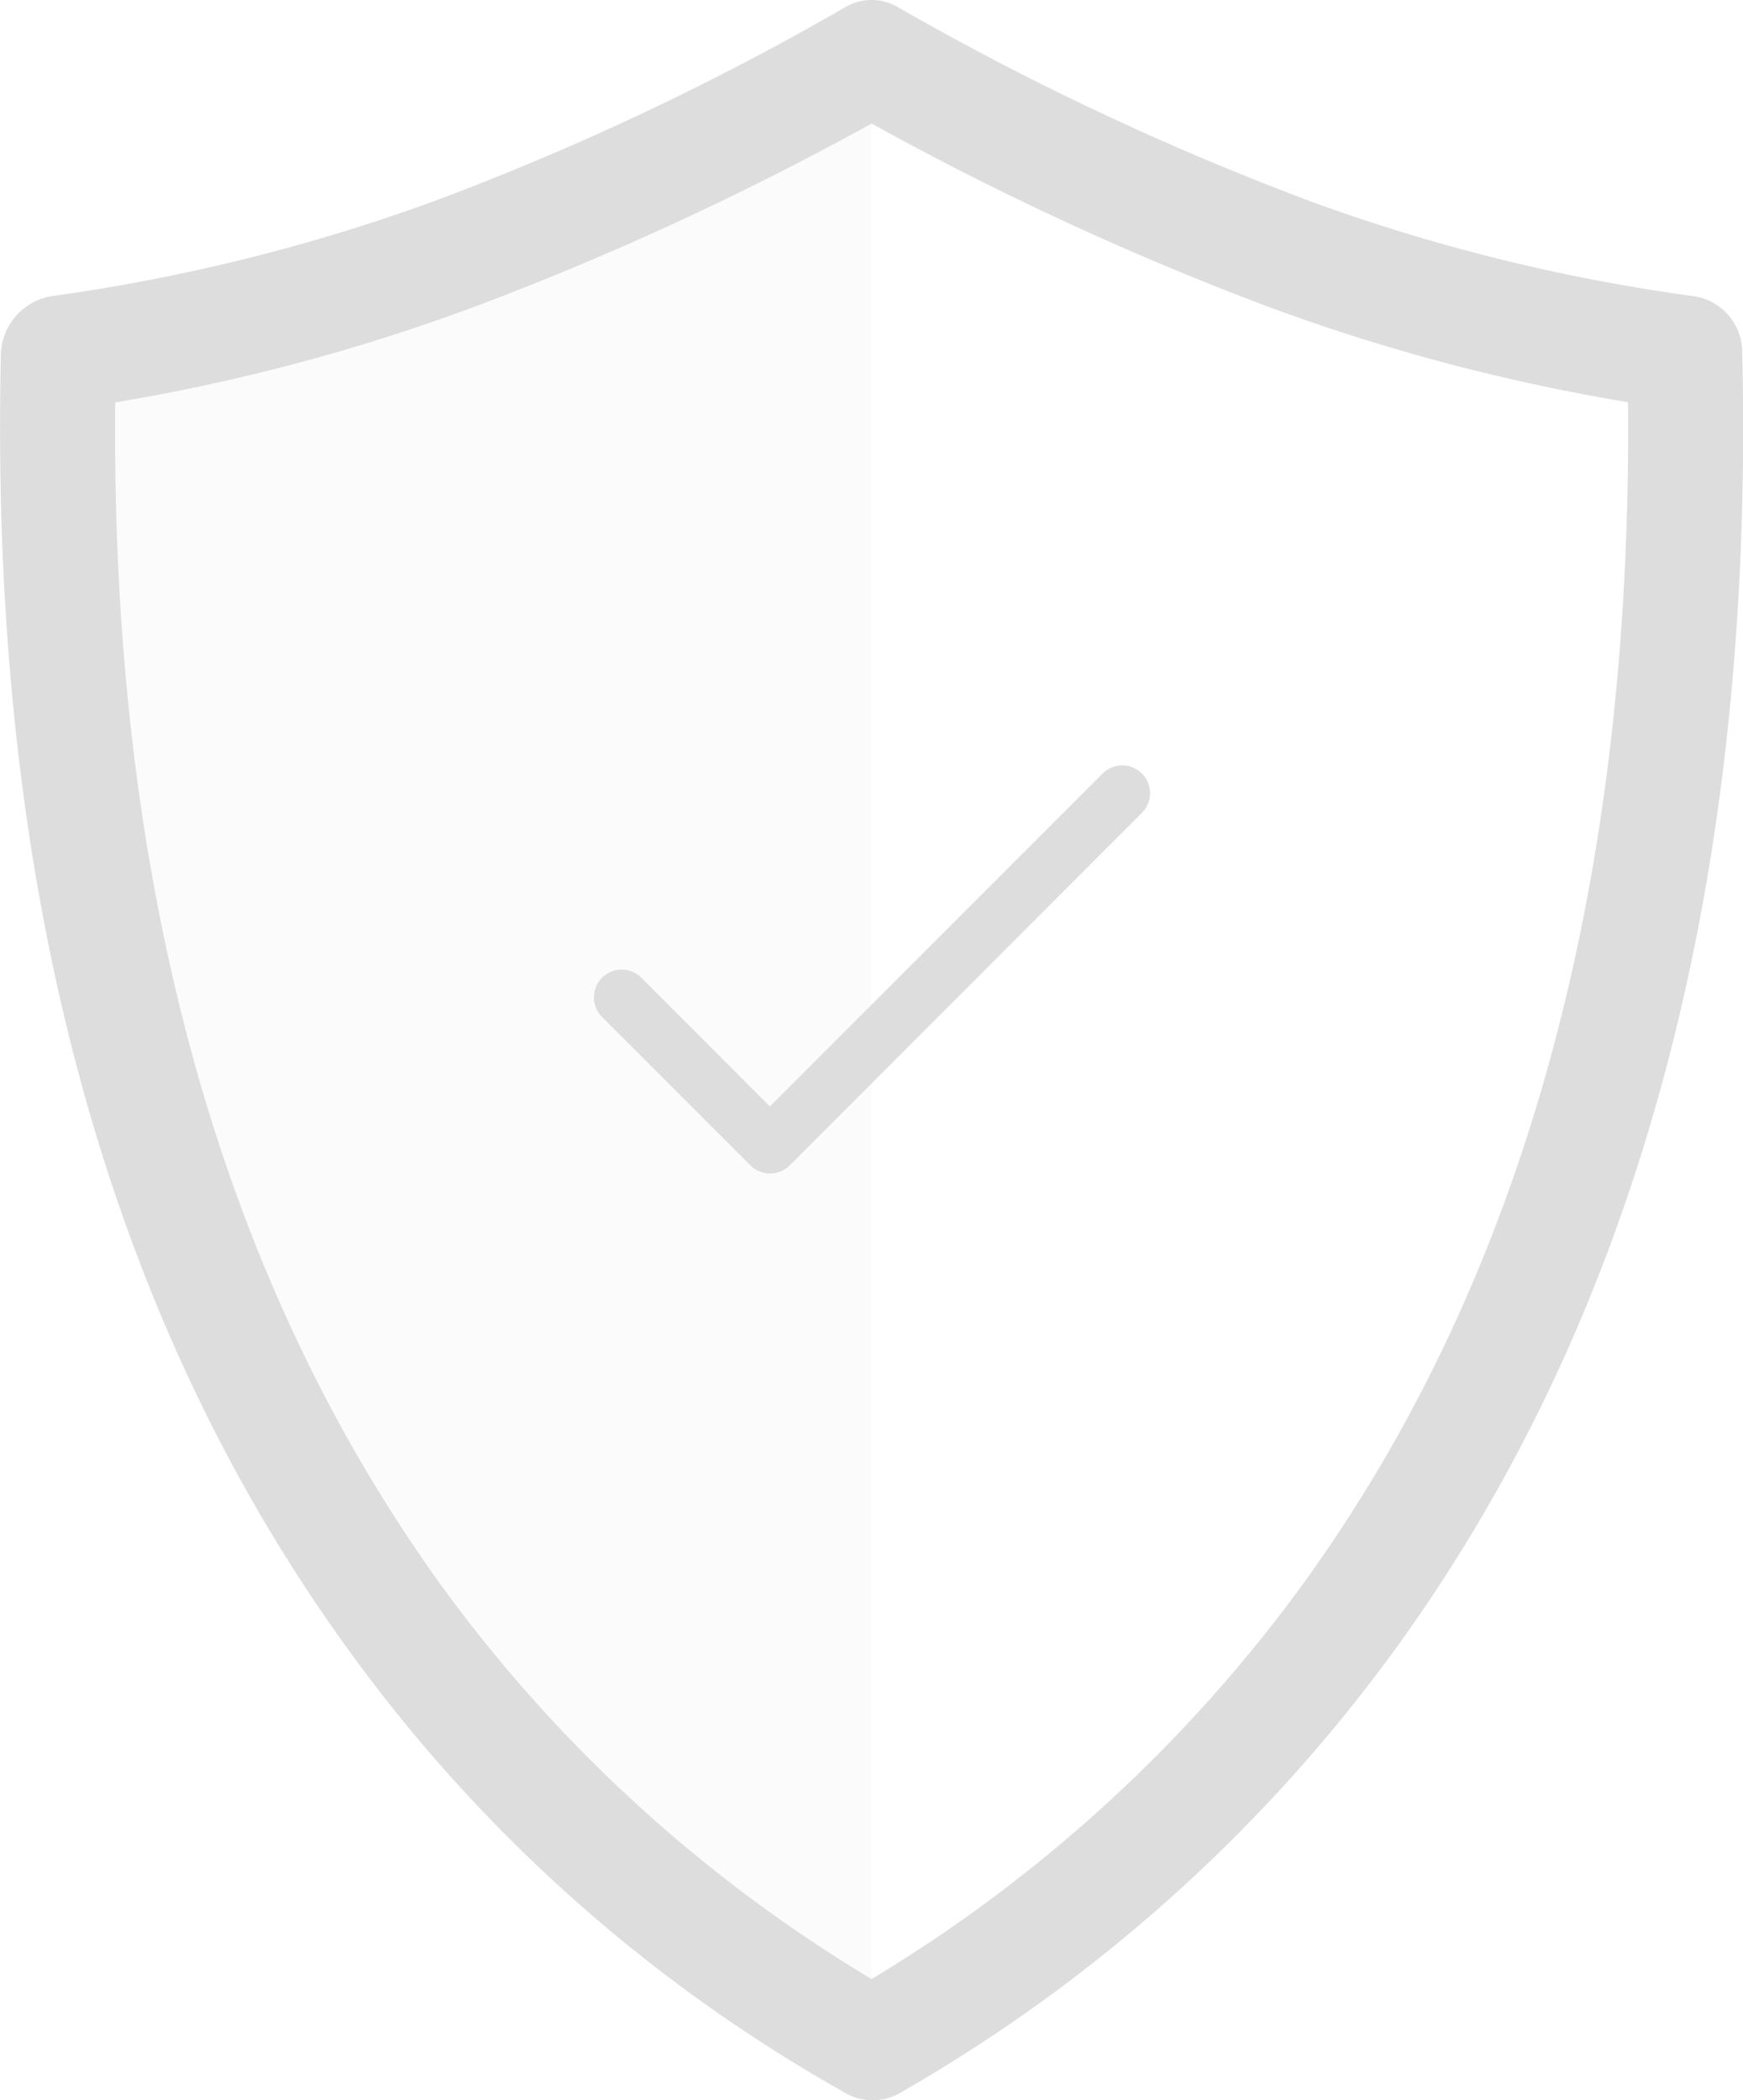<svg xmlns="http://www.w3.org/2000/svg" width="29.293" height="35.296" viewBox="0 0 29.293 35.296">
    <defs>
        <style>
            .cls-1,.cls-2{fill:#ddd}.cls-1{opacity:.14}
        </style>
    </defs>
    <g id="Group_973" data-name="Group 973" transform="translate(-38 -381)">
        <path id="Path_727" d="M7138.963-6202.547l6.182-1.393 4.548-2.221 3.374-1.965v34.4l-4.365-2.613-3.557-4.014-2.971-5.006-1.643-4.1-1.08-4.989-.488-3.932z" class="cls-1" data-name="Path 727" transform="translate(-7100.419 6589.478)"/>
        <g id="security-badge" transform="translate(38.001 381)">
            <path id="Path_726" d="M91.985 5.911a.953.953 0 0 0-.813-.934 30.865 30.865 0 0 1-6.434-1.591A47.367 47.367 0 0 1 77.82.134a.875.875 0 0 0-.934 0 46.018 46.018 0 0 1-6.9 3.251 31.149 31.149 0 0 1-6.417 1.591 1.025 1.025 0 0 0-.848.934q-.311 13.31 5.811 21.776a26 26 0 0 0 8.354 7.472.921.921 0 0 0 .969 0 26.632 26.632 0 0 0 8.319-7.472q6.126-8.459 5.811-21.775zM84.617 26.6a24.738 24.738 0 0 1-7.264 6.659 24.49 24.49 0 0 1-7.264-6.659q-5.561-7.751-5.448-19.838a32.715 32.715 0 0 0 6.088-1.626 50.618 50.618 0 0 0 6.624-3.061 50.478 50.478 0 0 0 6.607 3.057 32.872 32.872 0 0 0 6.106 1.626q.103 12.168-5.449 19.842z" class="cls-2" data-name="Path 726" transform="translate(-62.706 .001)"/>
        </g>
        <g id="tick" transform="translate(47.991 393.863)">
            <g id="Group_484" data-name="Group 484">
                <path id="Path_728" d="M9.2 68.134a.467.467 0 0 0-.66 0l-5.593 5.595L.8 71.578a.467.467 0 1 0-.66.66l2.481 2.481a.467.467 0 0 0 .66 0L9.2 68.795a.467.467 0 0 0 0-.661z" class="cls-2" data-name="Path 728" transform="translate(0 -67.997)"/>
            </g>
        </g>
    </g>
</svg>
